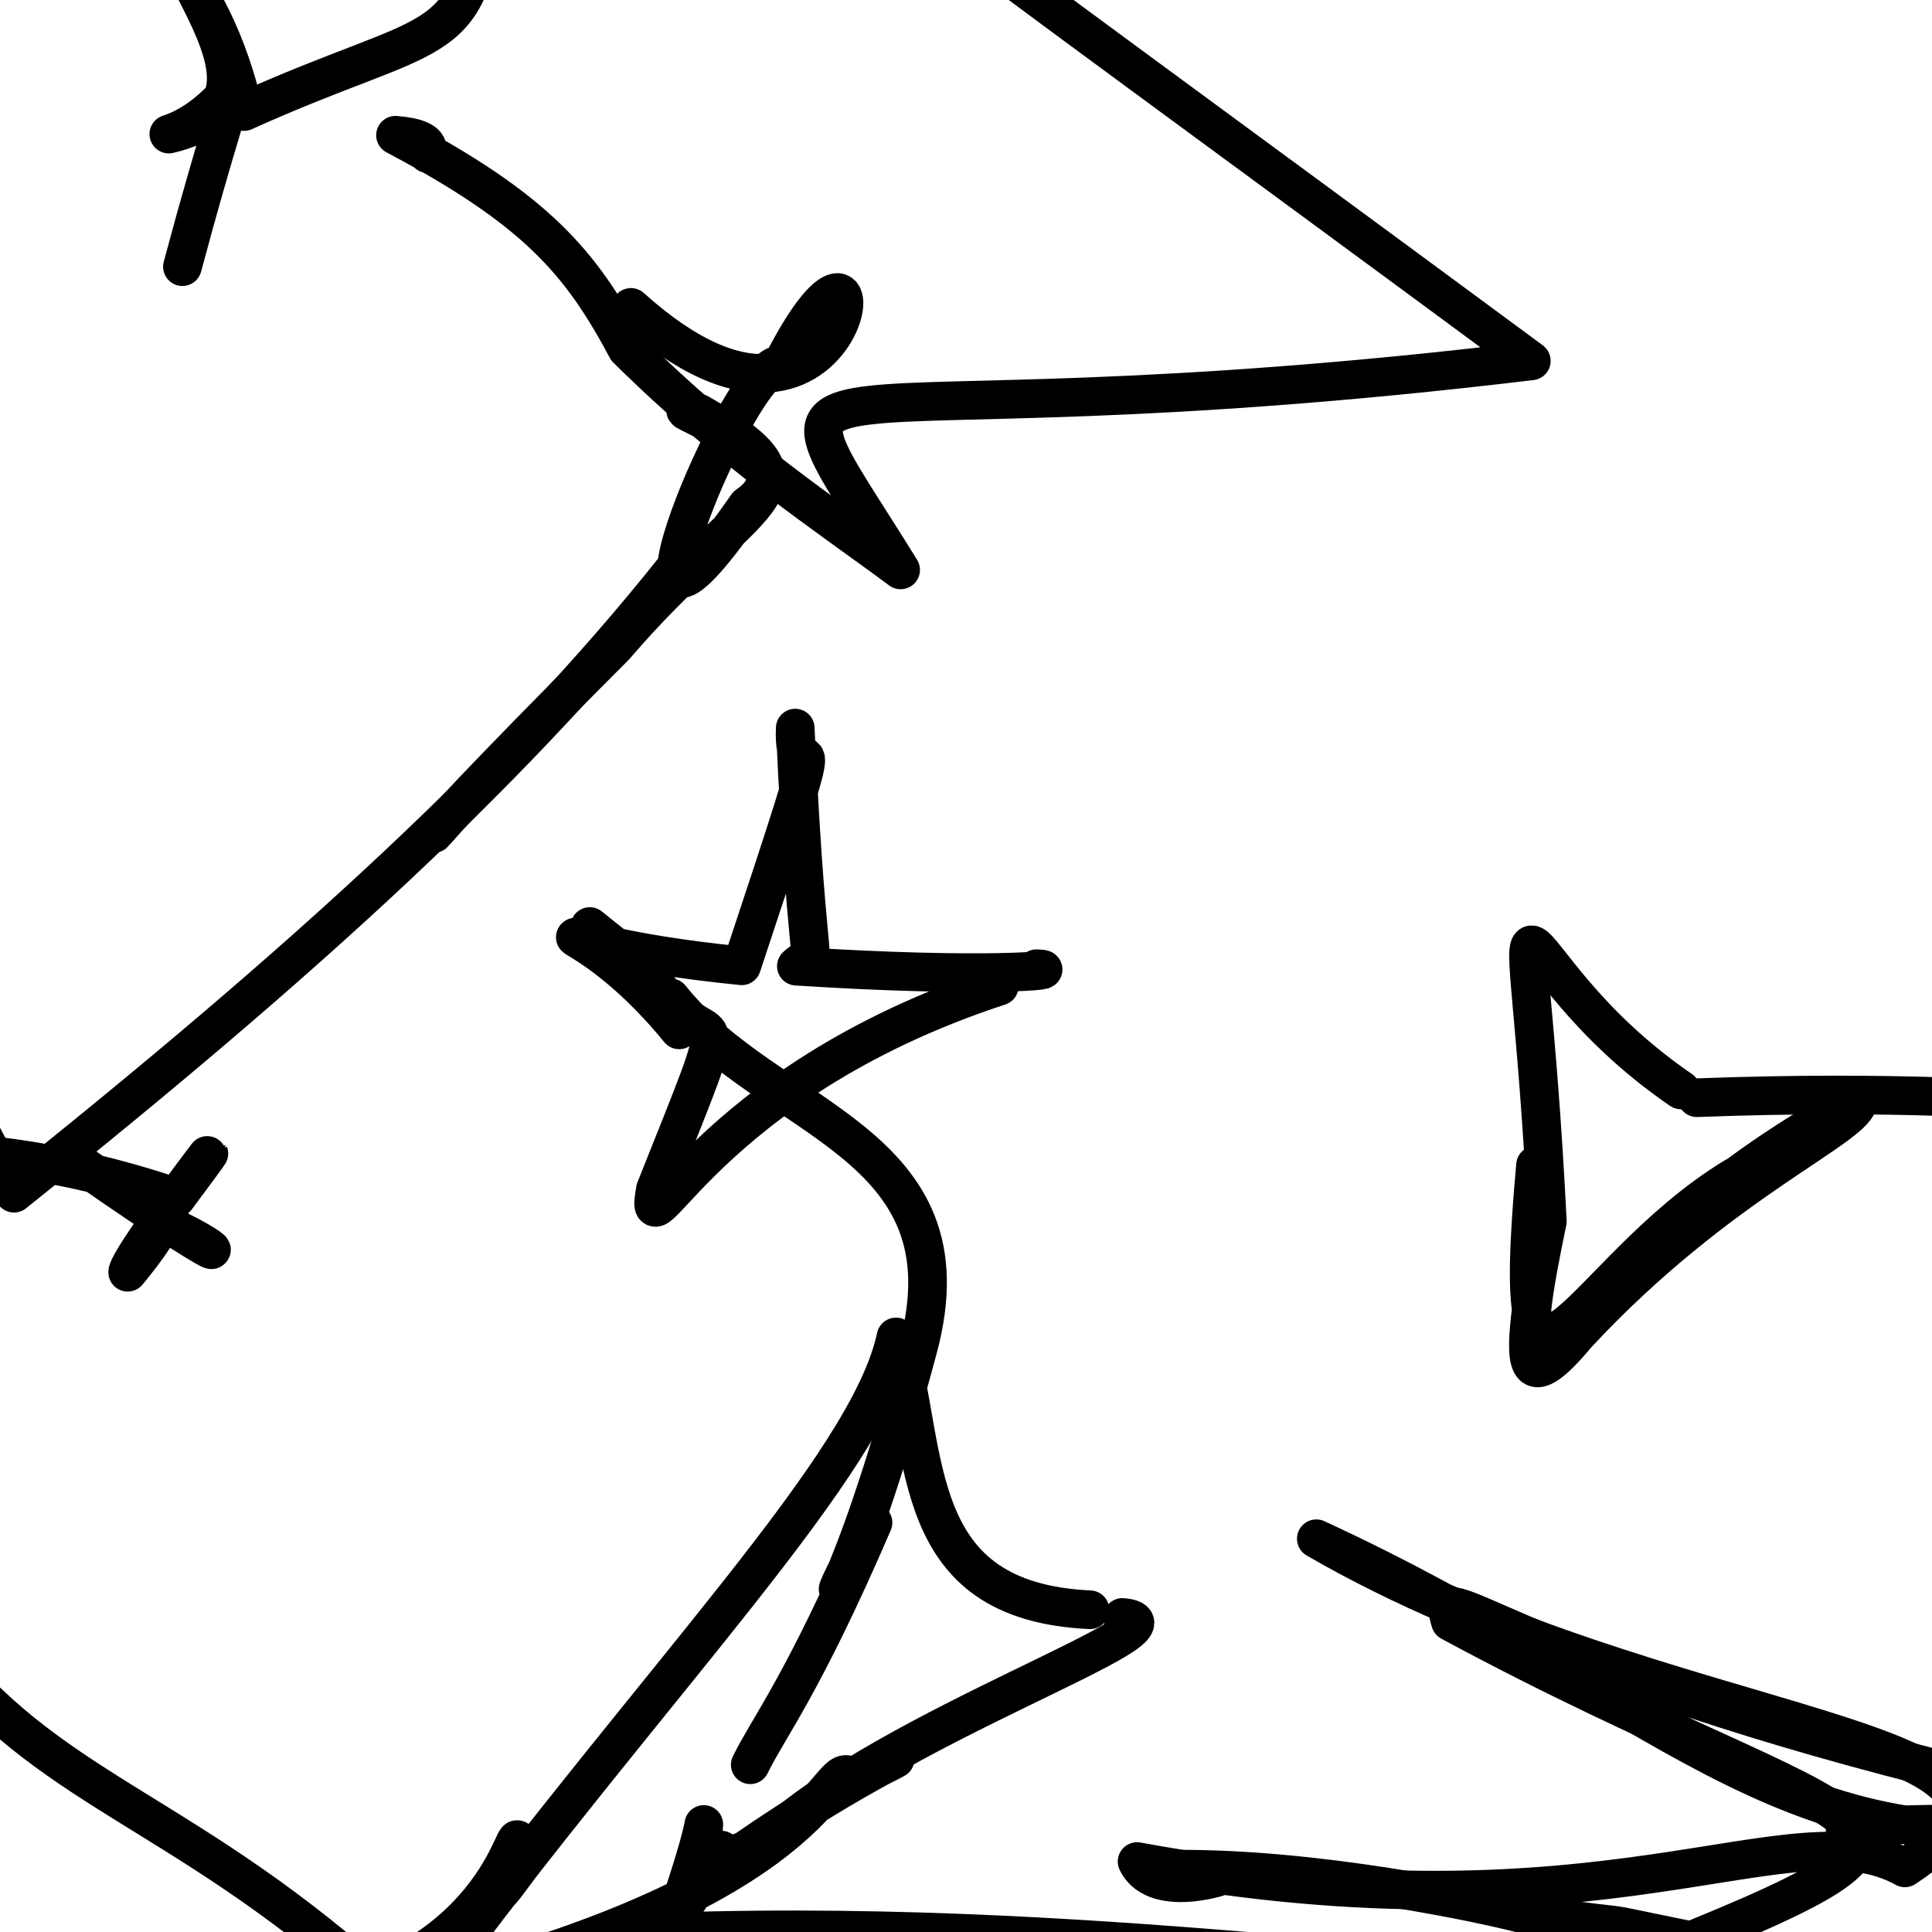 <?xml version="1.0" ?>
<svg height="600" version="1.1" width="600" xmlns="http://www.w3.org/2000/svg">
  <defs/>
  <g>
    <path d="M 598.549 548.618 C 466.473 515.065 445.229 487.688 450.455 503.621 C 581.11 574.12 628.132 561.738 505.961 610.416 C 469.175 619.47 351.686 595.245 208.359 599.947 C 232.133 532.056 201.402 592.405 238.743 571.239 C 275.925 536.15 373.001 504.372 348.592 502.31" fill="none" stroke="rgb(0, 0, 0)" stroke-linecap="round" stroke-linejoin="round" stroke-opacity="1.0" stroke-width="12"/>
    <path d="M 526.969 340.902 C 654.709 336.128 659.739 354.81 659.958 320.129 C 646.376 205.596 660.0 199.155 660.0 176.748 C 660.0 198.243 660.0 202.06 660.0 212.217 C 660.0 256.694 660.0 244.505 660.0 236.713 C 660.0 256.095 660.0 212.81 660.0 162.246" fill="none" stroke="rgb(0, 0, 0)" stroke-linecap="round" stroke-linejoin="round" stroke-opacity="1.0" stroke-width="12"/>
    <path d="M 50.823 380.293 C 65.815 385.292 83.597 402.246 25.868 362.091 C 42.865 375.711 64.924 364.398 39.65 395.108 C 39.809 390.139 84.209 332.513 54.825 371.918 C -23.175 345.456 -59.586 367.965 -59.805 340.962 C -8.776 305.633 -60.0 302.154 -60.0 330.432" fill="none" stroke="rgb(0, 0, 0)" stroke-linecap="round" stroke-linejoin="round" stroke-opacity="1.0" stroke-width="12"/>
    <path d="M 606.591 535.004 C 659.382 480.042 658.362 448.06 659.778 350.092 C 596.698 319.085 650.607 278.679 660.0 316.29 C 660.0 262.095 660.0 242.055 660.0 186.18 C 660.0 223.325 660.0 174.094 660.0 210.955 C 660.0 197.988 644.875 216.324 634.048 219.73" fill="none" stroke="rgb(0, 0, 0)" stroke-linecap="round" stroke-linejoin="round" stroke-opacity="1.0" stroke-width="12"/>
    <path d="M 573.027 568.254 C 588.789 566.411 576.813 566.898 645.481 565.825 C 554.995 581.599 514.036 526.321 408.794 477.872 C 517.108 540.724 655.145 538.179 591.586 580.076 C 556.07 560.379 499.465 605.015 353.134 578.119 C 359.081 590.533 383.578 581.346 378.742 582.638" fill="none" stroke="rgb(0, 0, 0)" stroke-linecap="round" stroke-linejoin="round" stroke-opacity="1.0" stroke-width="12"/>
    <path d="M 148.109 591.607 C 163.721 573.316 147.494 599.064 160.908 580.269 C 160.725 552.764 163.58 595.451 114.986 614.272 C 55.002 561.223 14.446 555.897 -20.629 509.849 C -52.995 480.336 -60.0 459.114 -16.652 506.474 C -60.0 463.029 -55.03 515.222 -60.0 482.293" fill="none" stroke="rgb(0, 0, 0)" stroke-linecap="round" stroke-linejoin="round" stroke-opacity="1.0" stroke-width="12"/>
    <path d="M 195.943 95.462 C 267.646 160.044 277.424 45.145 242.79 113.296 C 229.945 110.414 182.863 227.646 232.069 156.972 C 255.683 140.751 197.415 123.122 217.064 128.347 C 258.767 152.161 231.993 152.853 190.958 200.712 C 134.658 257.051 127.499 267.267 139.538 253.43" fill="none" stroke="rgb(0, 0, 0)" stroke-linecap="round" stroke-linejoin="round" stroke-opacity="1.0" stroke-width="12"/>
    <path d="M 56.655 82.82 C 78.463 1.275 76.088 33.991 52.43 41.642 C 99.155 30.627 38.57 -19.373 44.635 -49.908 C 85.755 -39.649 89.088 -42.835 150.507 -28.38 C 145.687 16.83 134.724 7.989 75.78 34.637 C 56.628 -49.734 -18.041 -50.983 -26.978 -58.266" fill="none" stroke="rgb(0, 0, 0)" stroke-linecap="round" stroke-linejoin="round" stroke-opacity="1.0" stroke-width="12"/>
    <path d="M -9.239 498.939 C -6.414 506.151 -32.492 528.993 -59.964 526.917 C -60.0 590.395 -60.0 634.189 -60.0 651.713 C -60.0 646.019 -60.0 620.098 -60.0 660.0 C -60.0 660.0 -60.0 660.0 -16.85 660.0 C -16.743 660.0 -59.245 660.0 -60.0 660.0" fill="none" stroke="rgb(0, 0, 0)" stroke-linecap="round" stroke-linejoin="round" stroke-opacity="1.0" stroke-width="12"/>
    <path d="M 180.043 641.272 C 207.794 598.575 237.978 553.547 216.917 585.062 C 261.116 551.906 298.663 536.569 265.199 552.632 C 255.963 542.471 263.195 584.04 132.851 617.181 C 204.844 519.922 269.754 455.219 278.261 415.195 C 288.692 451.758 281.581 497.281 338.504 499.925" fill="none" stroke="rgb(0, 0, 0)" stroke-linecap="round" stroke-linejoin="round" stroke-opacity="1.0" stroke-width="12"/>
    <path d="M 183.171 287.741 C 191.767 294.883 208.893 306.557 210.923 319.833 C 176.305 277.373 153.038 292.229 230.336 299.937 C 262.184 204.088 246.021 250.539 246.965 226.118 C 251.022 314.697 254.893 292.66 247.319 300.057 C 305.787 303.839 331.779 301.182 321.898 300.836" fill="none" stroke="rgb(0, 0, 0)" stroke-linecap="round" stroke-linejoin="round" stroke-opacity="1.0" stroke-width="12"/>
    <path d="M 215.164 169.433 C 163.203 236.856 91.509 300.878 4.349 370.563 C -59.871 259.408 -59.955 157.278 -59.984 110.799 C -60.0 74.169 -60.0 96.72 -60.0 143.684 C -60.0 181.435 -60.0 200.377 -60.0 199.76 C -60.0 160.879 -60.0 196.59 -30.979 249.829" fill="none" stroke="rgb(0, 0, 0)" stroke-linecap="round" stroke-linejoin="round" stroke-opacity="1.0" stroke-width="12"/>
    <path d="M 522.052 338.497 C 461.115 296.766 473.915 246.517 480.54 379.329 C 462.979 463.511 490.373 386.351 577.074 341.598 C 577.96 349.553 534.58 366.056 489.649 414.5 C 459.553 450.676 485.588 381.83 476.864 361.877 C 467.988 460.427 489.362 395.303 538.877 365.393" fill="none" stroke="rgb(0, 0, 0)" stroke-linecap="round" stroke-linejoin="round" stroke-opacity="1.0" stroke-width="12"/>
    <path d="M 133.226 47.723 C 131.261 48.223 136.924 43.127 122.826 42 C 166.425 65.122 180.282 81.281 194.683 108.326 C 228.369 141.618 256.749 159.925 279.7 176.987 C 231.275 98.481 237.991 140.61 475.568 112.072 C 268.318 -40.911 254.151 -48.238 270.748 -49.679" fill="none" stroke="rgb(0, 0, 0)" stroke-linecap="round" stroke-linejoin="round" stroke-opacity="1.0" stroke-width="12"/>
    <path d="M 310.338 306.252 C 218.154 336.475 199.238 393.009 203.56 369.333 C 229.997 303.11 220.474 329.279 208.26 309.887 C 238.948 348.407 302.466 354.129 285.107 418.717 C 263.186 500.924 249.608 509.471 271.123 472.855 C 249.287 523.509 238.757 536.274 233.002 548.063" fill="none" stroke="rgb(0, 0, 0)" stroke-linecap="round" stroke-linejoin="round" stroke-opacity="1.0" stroke-width="12"/>
    <path d="M 356.328 580.739 C 398.53 578.746 452.693 589.302 472.072 594.161 C 524.165 601.401 477.851 593.367 544.772 606.617 C 496.258 629.212 494.824 659.14 475.896 659.977 C 482.907 660.0 503.096 660.0 510.626 660.0 C 460.45 660.0 438.818 660.0 467.33 624.439" fill="none" stroke="rgb(0, 0, 0)" stroke-linecap="round" stroke-linejoin="round" stroke-opacity="1.0" stroke-width="12"/>
  </g>
</svg>
